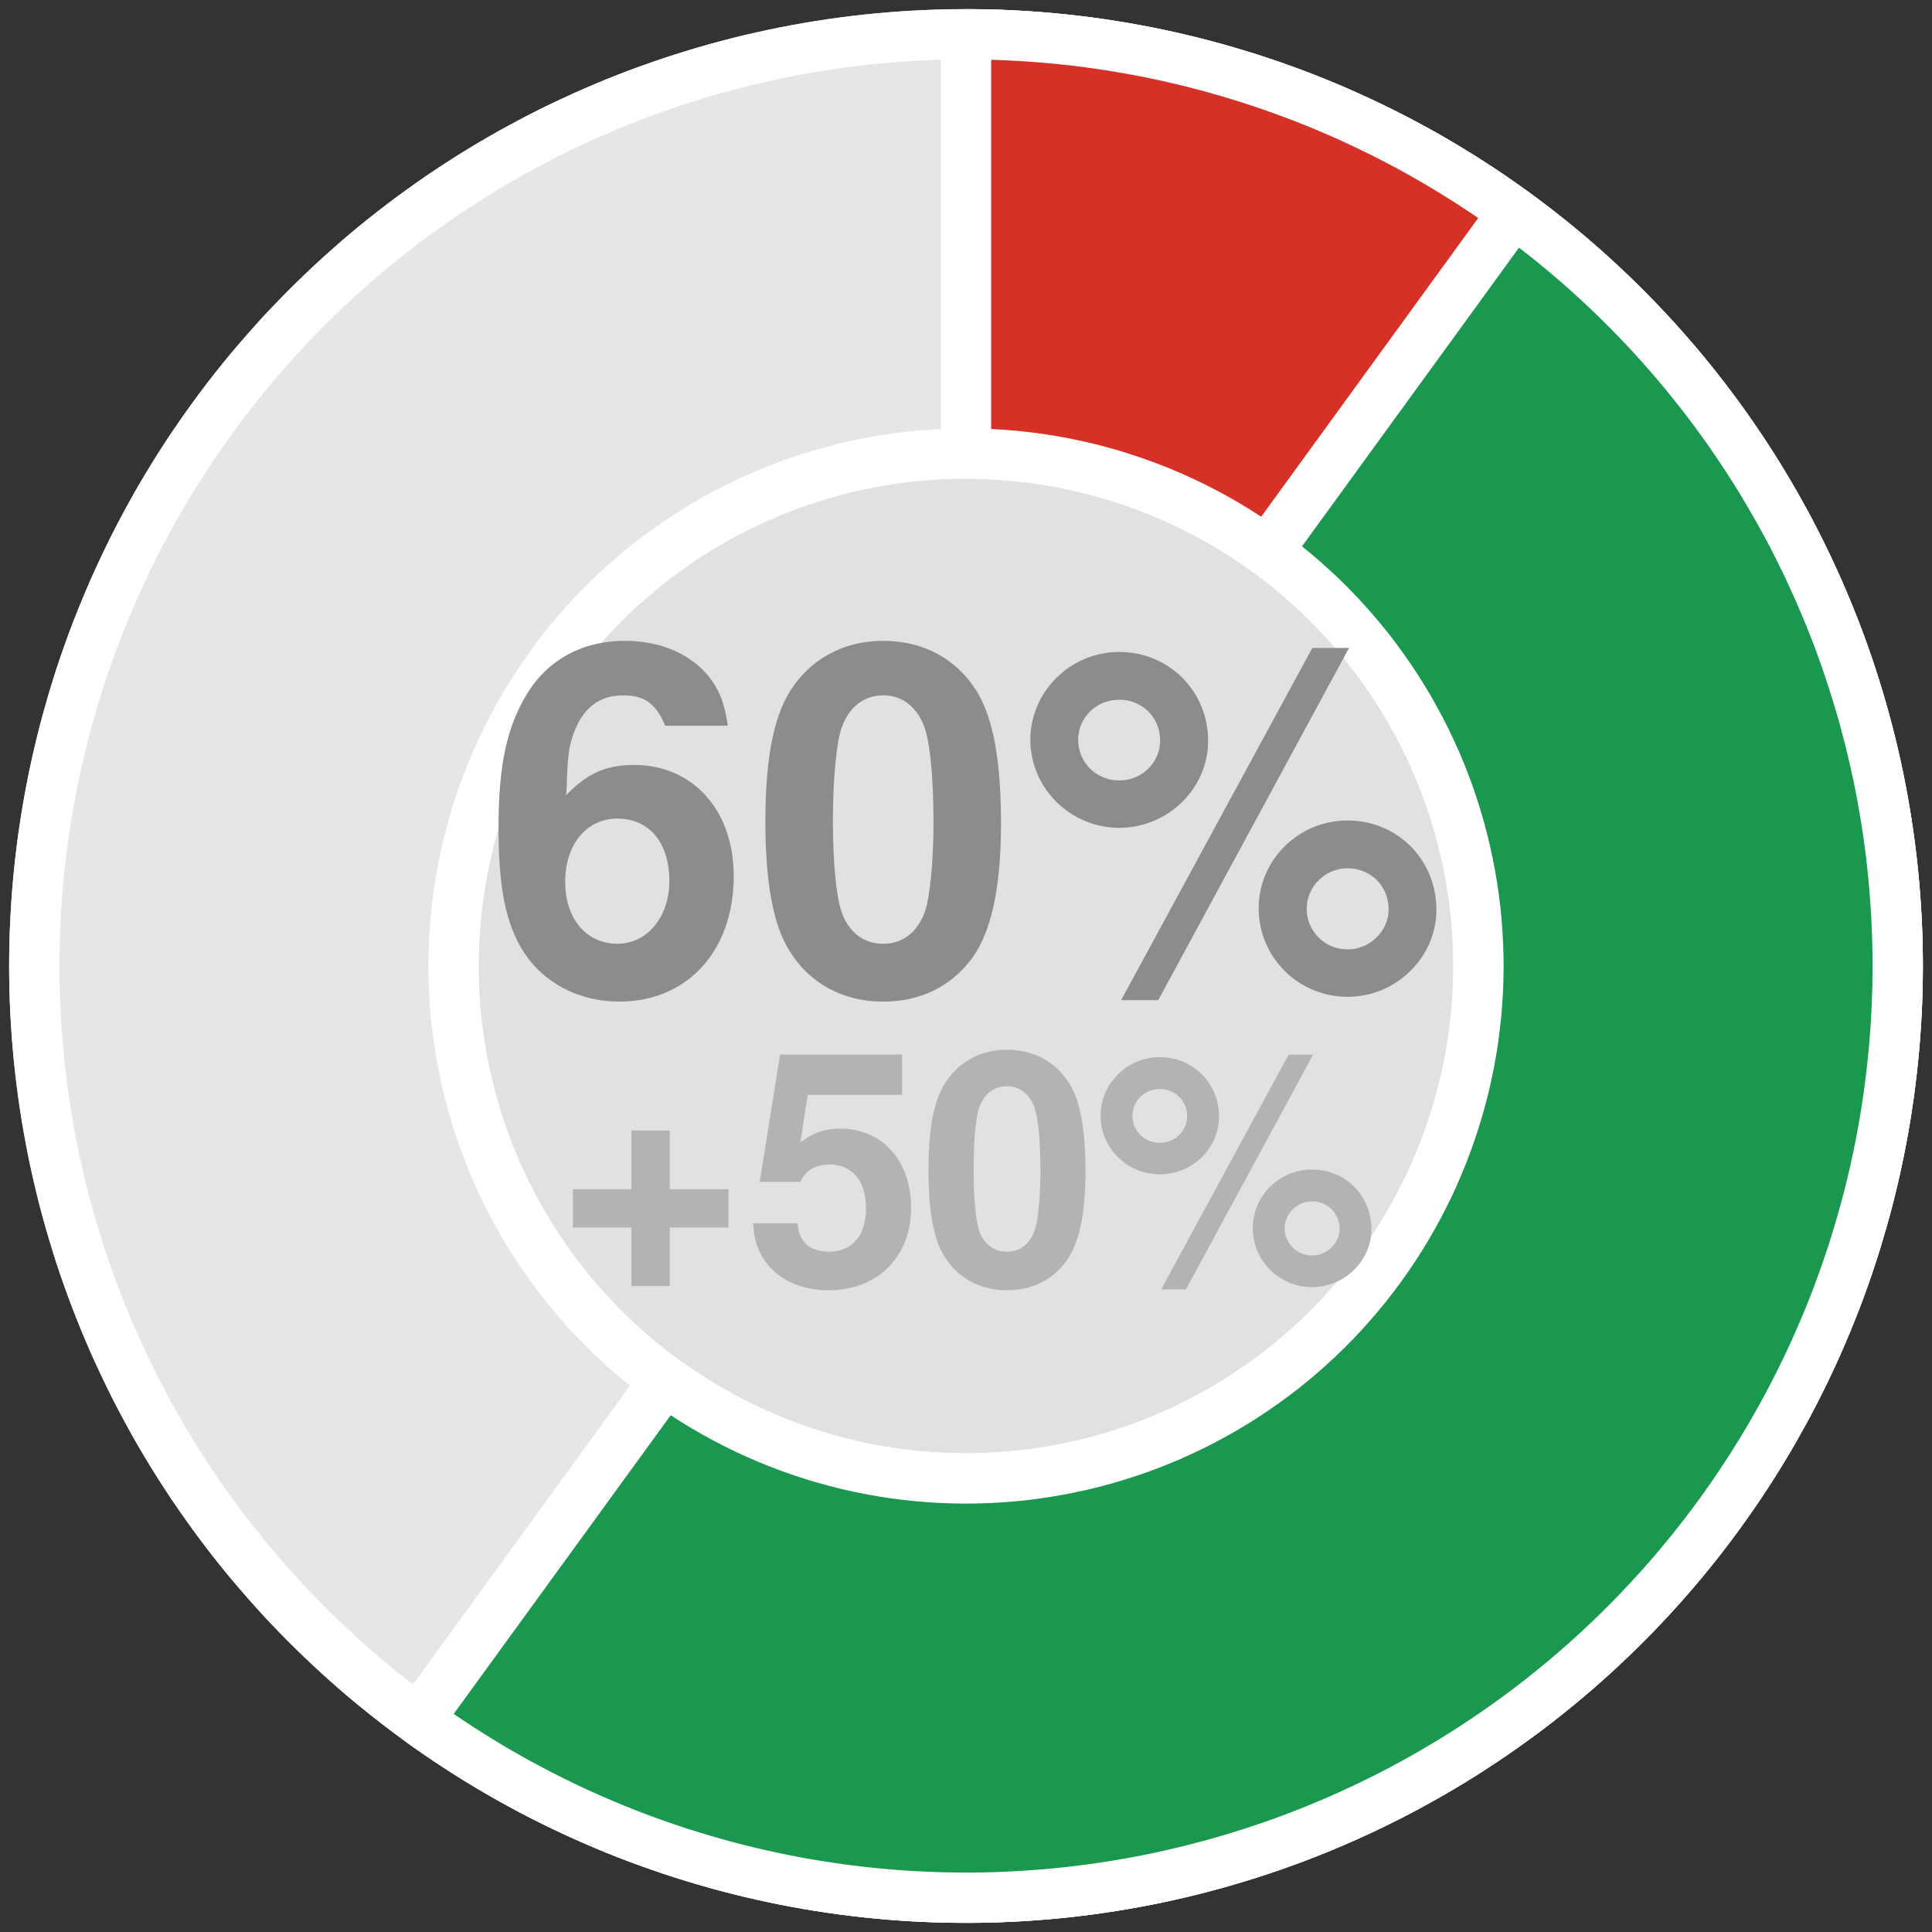 <?xml version="1.0" encoding="UTF-8"?>
<svg xmlns="http://www.w3.org/2000/svg" xmlns:xlink="http://www.w3.org/1999/xlink" width="144pt" height="144pt" viewBox="0 0 144 144" version="1.1">
<rect x="0" y="0" width="144" height="144" fill="#333333" stroke="none"/>
<defs>
<g>
<symbol overflow="visible" id="glyph0-0">
<path style="stroke:none;" d=""/>
</symbol>
<symbol overflow="visible" id="glyph0-1">
<path style="stroke:none;" d="M 18.25 -19.734 C 18 -21.391 17.672 -22.219 17.031 -23.141 C 15.703 -24.984 13.359 -26.062 10.578 -26.062 C 7.422 -26.062 4.828 -24.656 3.281 -22.109 C 1.766 -19.625 1.156 -16.781 1.156 -12.125 C 1.156 -7.734 1.688 -5 2.984 -2.953 C 4.469 -0.578 7.125 0.828 10.156 0.828 C 15.234 0.828 18.688 -2.953 18.688 -8.531 C 18.688 -13.422 15.656 -16.812 11.266 -16.812 C 9.188 -16.812 7.781 -16.203 6.188 -14.547 L 6.234 -15.078 C 6.297 -17.453 6.406 -18.219 6.766 -19.188 C 7.453 -21.062 8.672 -22 10.438 -22 C 12.062 -22 12.922 -21.344 13.578 -19.734 Z M 10.016 -12.812 C 12.391 -12.812 13.891 -11.016 13.891 -8.172 C 13.891 -5.469 12.234 -3.484 10.016 -3.484 C 7.703 -3.484 6.125 -5.359 6.125 -8.094 C 6.125 -10.875 7.703 -12.812 10.016 -12.812 Z M 10.016 -12.812 "/>
</symbol>
<symbol overflow="visible" id="glyph0-2">
<path style="stroke:none;" d="M 9.828 -26.062 C 7.094 -26.062 4.75 -24.906 3.203 -22.781 C 1.734 -20.812 1.047 -17.562 1.047 -12.594 C 1.047 -8.062 1.625 -4.891 2.844 -2.953 C 4.359 -0.5 6.844 0.828 9.828 0.828 C 12.594 0.828 14.875 -0.281 16.453 -2.406 C 17.891 -4.391 18.609 -7.672 18.609 -12.453 C 18.609 -17.141 18.031 -20.297 16.812 -22.281 C 15.297 -24.734 12.812 -26.062 9.828 -26.062 Z M 9.828 -22 C 11.125 -22 12.172 -21.281 12.781 -19.938 C 13.281 -18.859 13.578 -16.094 13.578 -12.562 C 13.578 -9.688 13.312 -6.875 12.922 -5.828 C 12.344 -4.312 11.266 -3.484 9.828 -3.484 C 8.5 -3.484 7.484 -4.172 6.875 -5.469 C 6.375 -6.547 6.078 -9.219 6.078 -12.641 C 6.078 -15.656 6.344 -18.547 6.734 -19.578 C 7.266 -21.125 8.391 -22 9.828 -22 Z M 9.828 -22 "/>
</symbol>
<symbol overflow="visible" id="glyph0-3">
<path style="stroke:none;" d="M 7.422 -25.234 C 3.781 -25.234 0.797 -22.281 0.797 -18.688 C 0.797 -15.078 3.781 -12.125 7.422 -12.125 C 11.047 -12.125 14.047 -15.047 14.047 -18.609 C 14.047 -22.312 11.125 -25.234 7.422 -25.234 Z M 7.422 -21.672 C 9.141 -21.672 10.469 -20.344 10.469 -18.641 C 10.469 -16.984 9.109 -15.656 7.422 -15.656 C 5.719 -15.656 4.359 -16.984 4.359 -18.688 C 4.359 -20.344 5.719 -21.672 7.422 -21.672 Z M 21.812 -25.531 L 7.562 0.719 L 10.328 0.719 L 24.547 -25.531 Z M 24.438 -12.672 C 20.766 -12.672 17.812 -9.719 17.812 -6.125 C 17.812 -2.484 20.766 0.469 24.438 0.469 C 28.078 0.469 31.062 -2.484 31.062 -6.016 C 31.062 -9.75 28.156 -12.672 24.438 -12.672 Z M 24.438 -9.109 C 26.172 -9.109 27.5 -7.781 27.5 -6.047 C 27.5 -4.422 26.094 -3.062 24.438 -3.062 C 22.75 -3.062 21.391 -4.422 21.391 -6.078 C 21.391 -7.734 22.75 -9.109 24.438 -9.109 Z M 24.438 -9.109 "/>
</symbol>
<symbol overflow="visible" id="glyph1-0">
<path style="stroke:none;" d=""/>
</symbol>
<symbol overflow="visible" id="glyph1-1">
<path style="stroke:none;" d="M 12.797 -6.984 L 8.422 -6.984 L 8.422 -11.359 L 5.562 -11.359 L 5.562 -6.984 L 1.203 -6.984 L 1.203 -4.125 L 5.562 -4.125 L 5.562 0.234 L 8.422 0.234 L 8.422 -4.125 L 12.797 -4.125 Z M 12.797 -6.984 "/>
</symbol>
<symbol overflow="visible" id="glyph1-2">
<path style="stroke:none;" d="M 11.734 -17.016 L 2.641 -17.016 L 1.125 -7.531 L 4.156 -7.531 C 4.516 -8.375 5.281 -8.828 6.312 -8.828 C 8.016 -8.828 9.047 -7.609 9.047 -5.547 C 9.047 -3.547 8.016 -2.328 6.312 -2.328 C 4.844 -2.328 4.031 -3.078 3.953 -4.438 L 0.641 -4.438 C 0.703 -1.469 2.953 0.547 6.266 0.547 C 9.906 0.547 12.406 -1.938 12.406 -5.609 C 12.406 -9.125 10.25 -11.5 7.109 -11.5 C 5.969 -11.5 5.141 -11.203 4.156 -10.469 L 4.703 -14.016 L 11.734 -14.016 Z M 11.734 -17.016 "/>
</symbol>
<symbol overflow="visible" id="glyph1-3">
<path style="stroke:none;" d="M 6.547 -17.375 C 4.734 -17.375 3.172 -16.609 2.141 -15.188 C 1.156 -13.875 0.703 -11.719 0.703 -8.406 C 0.703 -5.375 1.078 -3.266 1.891 -1.969 C 2.906 -0.344 4.562 0.547 6.547 0.547 C 8.406 0.547 9.906 -0.188 10.969 -1.609 C 11.922 -2.922 12.406 -5.109 12.406 -8.297 C 12.406 -11.422 12.031 -13.531 11.203 -14.859 C 10.203 -16.484 8.547 -17.375 6.547 -17.375 Z M 6.547 -14.656 C 7.422 -14.656 8.109 -14.188 8.516 -13.297 C 8.859 -12.578 9.047 -10.734 9.047 -8.375 C 9.047 -6.453 8.875 -4.578 8.609 -3.891 C 8.234 -2.875 7.516 -2.328 6.547 -2.328 C 5.656 -2.328 4.984 -2.781 4.578 -3.641 C 4.25 -4.375 4.062 -6.141 4.062 -8.422 C 4.062 -10.438 4.219 -12.359 4.484 -13.062 C 4.844 -14.094 5.594 -14.656 6.547 -14.656 Z M 6.547 -14.656 "/>
</symbol>
<symbol overflow="visible" id="glyph1-4">
<path style="stroke:none;" d="M 4.938 -16.828 C 2.516 -16.828 0.531 -14.859 0.531 -12.453 C 0.531 -10.062 2.516 -8.094 4.938 -8.094 C 7.375 -8.094 9.359 -10.031 9.359 -12.406 C 9.359 -14.875 7.422 -16.828 4.938 -16.828 Z M 4.938 -14.453 C 6.094 -14.453 6.984 -13.562 6.984 -12.438 C 6.984 -11.328 6.078 -10.438 4.938 -10.438 C 3.812 -10.438 2.906 -11.328 2.906 -12.453 C 2.906 -13.562 3.812 -14.453 4.938 -14.453 Z M 14.547 -17.016 L 5.047 0.484 L 6.891 0.484 L 16.375 -17.016 Z M 16.297 -8.453 C 13.844 -8.453 11.875 -6.484 11.875 -4.078 C 11.875 -1.656 13.844 0.312 16.297 0.312 C 18.719 0.312 20.719 -1.656 20.719 -4.016 C 20.719 -6.5 18.766 -8.453 16.297 -8.453 Z M 16.297 -6.078 C 17.453 -6.078 18.344 -5.188 18.344 -4.031 C 18.344 -2.953 17.406 -2.047 16.297 -2.047 C 15.172 -2.047 14.25 -2.953 14.25 -4.062 C 14.25 -5.156 15.172 -6.078 16.297 -6.078 Z M 16.297 -6.078 "/>
</symbol>
</g>
</defs>
<g id="surface3357">
<path style="fill-rule:nonzero;fill:rgb(100%,100%,100%);fill-opacity:0.851;stroke-width:3.75;stroke-linecap:round;stroke-linejoin:round;stroke:rgb(100%,100%,100%);stroke-opacity:0.851;stroke-miterlimit:10;" d="M 141.445 72 L 141.438 71.125 L 141.422 70.246 L 141.395 69.371 L 141.355 68.496 L 141.305 67.621 L 141.246 66.746 L 141.172 65.875 L 141.09 65.004 L 140.996 64.133 L 140.891 63.262 L 140.777 62.395 L 140.648 61.527 L 140.512 60.66 L 140.363 59.797 L 140.203 58.938 L 140.035 58.078 L 139.852 57.219 L 139.66 56.363 L 139.457 55.512 L 139.246 54.66 L 139.02 53.816 L 138.785 52.973 L 138.539 52.129 L 138.285 51.293 L 138.02 50.457 L 137.742 49.625 L 137.453 48.797 L 137.156 47.973 L 136.848 47.152 L 136.527 46.34 L 136.199 45.527 L 135.859 44.719 L 135.512 43.914 L 135.152 43.117 L 134.781 42.32 L 134.402 41.531 L 134.016 40.746 L 133.613 39.965 L 133.207 39.191 L 132.785 38.422 L 132.359 37.656 L 131.922 36.898 L 131.473 36.145 L 131.016 35.398 L 130.551 34.656 L 130.074 33.922 L 129.59 33.191 L 129.094 32.469 L 128.59 31.75 L 128.078 31.039 L 127.559 30.336 L 127.027 29.637 L 126.488 28.945 L 125.941 28.262 L 125.387 27.586 L 124.82 26.918 L 124.246 26.254 L 123.664 25.598 L 123.078 24.949 L 122.48 24.309 L 121.871 23.676 L 121.258 23.051 L 120.637 22.434 L 120.008 21.824 L 119.371 21.223 L 118.727 20.629 L 118.074 20.043 L 117.418 19.465 L 116.75 18.895 L 116.078 18.336 L 115.395 17.785 L 114.707 17.242 L 114.016 16.707 L 113.312 16.18 L 112.605 15.664 L 111.891 15.156 L 111.172 14.656 L 110.445 14.168 L 109.711 13.688 L 108.973 13.215 L 108.23 12.754 L 107.477 12.301 L 106.723 11.859 L 105.961 11.426 L 105.195 11.004 L 104.422 10.59 L 103.645 10.184 L 102.863 9.789 L 102.074 9.406 L 101.281 9.031 L 100.484 8.668 L 99.684 8.312 L 98.879 7.969 L 98.07 7.633 L 97.254 7.309 L 96.438 6.996 L 95.613 6.695 L 94.789 6.402 L 93.957 6.117 L 93.125 5.848 L 92.289 5.586 L 91.449 5.336 L 90.609 5.094 L 89.762 4.867 L 88.914 4.648 L 88.062 4.438 L 87.207 4.242 L 86.352 4.055 L 85.496 3.879 L 84.633 3.715 L 83.77 3.559 L 82.906 3.418 L 82.039 3.285 L 81.172 3.164 L 80.305 3.055 L 79.434 2.953 L 78.562 2.867 L 77.688 2.789 L 76.816 2.723 L 75.941 2.668 L 75.066 2.625 L 74.191 2.59 L 73.312 2.566 L 72.438 2.559 L 71.562 2.559 L 70.688 2.566 L 69.809 2.59 L 68.934 2.625 L 68.059 2.668 L 67.184 2.723 L 66.312 2.789 L 65.438 2.867 L 64.566 2.953 L 63.695 3.055 L 62.828 3.164 L 61.961 3.285 L 61.094 3.418 L 60.23 3.559 L 59.367 3.715 L 58.504 3.879 L 57.648 4.055 L 56.793 4.242 L 55.938 4.438 L 55.086 4.648 L 54.238 4.867 L 53.391 5.094 L 52.551 5.336 L 51.711 5.586 L 50.875 5.848 L 50.043 6.117 L 49.211 6.402 L 48.387 6.695 L 47.562 6.996 L 46.746 7.309 L 45.93 7.633 L 45.121 7.969 L 44.316 8.312 L 43.516 8.668 L 42.719 9.031 L 41.926 9.406 L 41.137 9.789 L 40.355 10.184 L 39.578 10.59 L 38.805 11.004 L 38.039 11.426 L 37.277 11.859 L 36.523 12.301 L 35.77 12.754 L 35.027 13.215 L 34.289 13.688 L 33.555 14.168 L 32.828 14.656 L 32.109 15.156 L 31.395 15.664 L 30.688 16.18 L 29.984 16.707 L 29.293 17.242 L 28.605 17.785 L 27.922 18.336 L 27.25 18.895 L 26.582 19.465 L 25.926 20.043 L 25.273 20.629 L 24.629 21.223 L 23.992 21.824 L 23.363 22.434 L 22.742 23.051 L 22.129 23.676 L 21.52 24.309 L 20.922 24.949 L 20.336 25.598 L 19.754 26.254 L 19.18 26.918 L 18.613 27.586 L 18.059 28.262 L 17.512 28.945 L 16.973 29.637 L 16.441 30.336 L 15.922 31.039 L 15.41 31.75 L 14.906 32.469 L 14.41 33.191 L 13.926 33.922 L 13.449 34.656 L 12.984 35.398 L 12.527 36.145 L 12.078 36.898 L 11.641 37.656 L 11.215 38.422 L 10.793 39.191 L 10.387 39.965 L 9.984 40.746 L 9.598 41.531 L 9.219 42.32 L 8.848 43.117 L 8.488 43.914 L 8.141 44.719 L 7.801 45.527 L 7.473 46.34 L 7.152 47.152 L 6.844 47.973 L 6.547 48.797 L 6.258 49.625 L 5.98 50.457 L 5.715 51.293 L 5.461 52.129 L 5.215 52.973 L 4.98 53.816 L 4.754 54.66 L 4.543 55.512 L 4.34 56.363 L 4.148 57.219 L 3.965 58.078 L 3.797 58.938 L 3.637 59.797 L 3.488 60.66 L 3.352 61.527 L 3.223 62.395 L 3.109 63.262 L 3.004 64.133 L 2.91 65.004 L 2.828 65.875 L 2.754 66.746 L 2.695 67.621 L 2.645 68.496 L 2.605 69.371 L 2.578 70.246 L 2.562 71.125 L 2.555 72 L 2.562 72.875 L 2.578 73.754 L 2.605 74.629 L 2.645 75.504 L 2.695 76.379 L 2.754 77.254 L 2.828 78.125 L 2.91 78.996 L 3.004 79.867 L 3.109 80.738 L 3.223 81.605 L 3.352 82.473 L 3.488 83.34 L 3.637 84.203 L 3.797 85.062 L 3.965 85.922 L 4.148 86.781 L 4.34 87.637 L 4.543 88.488 L 4.754 89.34 L 4.98 90.184 L 5.215 91.027 L 5.461 91.871 L 5.715 92.707 L 5.98 93.543 L 6.258 94.375 L 6.547 95.203 L 6.844 96.027 L 7.152 96.848 L 7.473 97.66 L 7.801 98.473 L 8.141 99.281 L 8.488 100.086 L 8.848 100.883 L 9.219 101.68 L 9.598 102.469 L 9.984 103.254 L 10.387 104.035 L 10.793 104.809 L 11.215 105.578 L 11.641 106.344 L 12.078 107.102 L 12.527 107.855 L 12.984 108.602 L 13.449 109.344 L 13.926 110.078 L 14.41 110.809 L 14.906 111.531 L 15.41 112.25 L 15.922 112.961 L 16.441 113.664 L 16.973 114.363 L 17.512 115.055 L 18.059 115.738 L 18.613 116.414 L 19.18 117.082 L 19.754 117.746 L 20.336 118.402 L 20.922 119.051 L 21.52 119.691 L 22.129 120.324 L 22.742 120.949 L 23.363 121.566 L 23.992 122.176 L 24.629 122.777 L 25.273 123.371 L 25.926 123.957 L 26.582 124.535 L 27.25 125.105 L 27.922 125.664 L 28.605 126.215 L 29.293 126.758 L 29.984 127.293 L 30.688 127.82 L 31.395 128.336 L 32.109 128.844 L 32.828 129.344 L 33.555 129.832 L 34.289 130.312 L 35.027 130.785 L 35.77 131.246 L 36.523 131.699 L 37.277 132.141 L 38.039 132.574 L 38.805 132.996 L 39.578 133.41 L 40.355 133.816 L 41.137 134.211 L 41.926 134.594 L 42.719 134.969 L 43.516 135.332 L 44.316 135.688 L 45.121 136.031 L 45.93 136.367 L 46.746 136.691 L 47.562 137.004 L 48.387 137.305 L 49.211 137.598 L 50.043 137.883 L 50.875 138.152 L 51.711 138.414 L 52.551 138.664 L 53.391 138.906 L 54.238 139.133 L 55.086 139.352 L 55.938 139.562 L 56.793 139.758 L 57.648 139.945 L 58.504 140.121 L 59.367 140.285 L 60.23 140.441 L 61.094 140.582 L 61.961 140.715 L 62.828 140.836 L 63.695 140.945 L 64.566 141.047 L 65.438 141.133 L 66.312 141.211 L 67.184 141.277 L 68.059 141.332 L 68.934 141.375 L 69.809 141.41 L 70.688 141.434 L 71.562 141.441 L 72.438 141.441 L 73.312 141.434 L 74.191 141.41 L 75.066 141.375 L 75.941 141.332 L 76.816 141.277 L 77.688 141.211 L 78.562 141.133 L 79.434 141.047 L 80.305 140.945 L 81.172 140.836 L 82.039 140.715 L 82.906 140.582 L 83.77 140.441 L 84.633 140.285 L 85.496 140.121 L 86.352 139.945 L 87.207 139.758 L 88.062 139.562 L 88.914 139.352 L 89.762 139.133 L 90.609 138.906 L 91.449 138.664 L 92.289 138.414 L 93.125 138.152 L 93.957 137.883 L 94.789 137.598 L 95.613 137.305 L 96.438 137.004 L 97.254 136.691 L 98.07 136.367 L 98.879 136.031 L 99.684 135.688 L 100.484 135.332 L 101.281 134.969 L 102.074 134.594 L 102.863 134.211 L 103.645 133.816 L 104.422 133.41 L 105.195 132.996 L 105.961 132.574 L 106.723 132.141 L 107.477 131.699 L 108.23 131.246 L 108.973 130.785 L 109.711 130.312 L 110.445 129.832 L 111.172 129.344 L 111.891 128.844 L 112.605 128.336 L 113.312 127.82 L 114.016 127.293 L 114.707 126.758 L 115.395 126.215 L 116.078 125.664 L 116.75 125.105 L 117.418 124.535 L 118.074 123.957 L 118.727 123.371 L 119.371 122.777 L 120.008 122.176 L 120.637 121.566 L 121.258 120.949 L 121.871 120.324 L 122.48 119.691 L 123.078 119.051 L 123.664 118.402 L 124.246 117.746 L 124.82 117.082 L 125.387 116.414 L 125.941 115.738 L 126.488 115.055 L 127.027 114.363 L 127.559 113.664 L 128.078 112.961 L 128.59 112.25 L 129.094 111.531 L 129.59 110.809 L 130.074 110.078 L 130.551 109.344 L 131.016 108.602 L 131.473 107.855 L 131.922 107.102 L 132.359 106.344 L 132.785 105.578 L 133.207 104.809 L 133.613 104.035 L 134.016 103.254 L 134.402 102.469 L 134.781 101.68 L 135.152 100.883 L 135.512 100.086 L 135.859 99.281 L 136.199 98.473 L 136.527 97.66 L 136.848 96.848 L 137.156 96.027 L 137.453 95.203 L 137.742 94.375 L 138.02 93.543 L 138.285 92.707 L 138.539 91.871 L 138.785 91.027 L 139.02 90.184 L 139.246 89.34 L 139.457 88.488 L 139.66 87.637 L 139.852 86.781 L 140.035 85.922 L 140.203 85.062 L 140.363 84.203 L 140.512 83.34 L 140.648 82.473 L 140.777 81.605 L 140.891 80.738 L 140.996 79.867 L 141.09 78.996 L 141.172 78.125 L 141.246 77.254 L 141.305 76.379 L 141.355 75.504 L 141.395 74.629 L 141.422 73.754 L 141.438 72.875 Z M 141.445 72 "/>
<path style=" stroke:none;fill-rule:nonzero;fill:rgb(90.196%,90.196%,90.196%);fill-opacity:1;" d="M 141.445 72 L 141.438 71.125 L 141.422 70.246 L 141.395 69.371 L 141.355 68.496 L 141.305 67.621 L 141.246 66.746 L 141.172 65.875 L 141.09 65.004 L 140.996 64.133 L 140.891 63.262 L 140.777 62.395 L 140.648 61.527 L 140.512 60.66 L 140.363 59.797 L 140.203 58.938 L 140.035 58.078 L 139.852 57.219 L 139.66 56.363 L 139.457 55.512 L 139.246 54.66 L 139.02 53.816 L 138.785 52.973 L 138.539 52.129 L 138.285 51.293 L 138.02 50.457 L 137.742 49.625 L 137.453 48.797 L 137.156 47.973 L 136.848 47.152 L 136.527 46.34 L 136.199 45.527 L 135.859 44.719 L 135.512 43.914 L 135.152 43.117 L 134.781 42.32 L 134.402 41.531 L 134.016 40.746 L 133.613 39.965 L 133.207 39.191 L 132.785 38.422 L 132.359 37.656 L 131.922 36.898 L 131.473 36.145 L 131.016 35.398 L 130.551 34.656 L 130.074 33.922 L 129.59 33.191 L 129.094 32.469 L 128.59 31.75 L 128.078 31.039 L 127.559 30.336 L 127.027 29.637 L 126.488 28.945 L 125.941 28.262 L 125.387 27.586 L 124.82 26.918 L 124.246 26.254 L 123.664 25.598 L 123.078 24.949 L 122.48 24.309 L 121.871 23.676 L 121.258 23.051 L 120.637 22.434 L 120.008 21.824 L 119.371 21.223 L 118.727 20.629 L 118.074 20.043 L 117.418 19.465 L 116.75 18.895 L 116.078 18.336 L 115.395 17.785 L 114.707 17.242 L 114.016 16.707 L 113.312 16.18 L 112.605 15.664 L 111.891 15.156 L 111.172 14.656 L 110.445 14.168 L 109.711 13.688 L 108.973 13.215 L 108.23 12.754 L 107.477 12.301 L 106.723 11.859 L 105.961 11.426 L 105.195 11.004 L 104.422 10.59 L 103.645 10.184 L 102.863 9.789 L 102.074 9.406 L 101.281 9.031 L 100.484 8.668 L 99.684 8.312 L 98.879 7.969 L 98.07 7.633 L 97.254 7.309 L 96.438 6.996 L 95.613 6.695 L 94.789 6.402 L 93.957 6.117 L 93.125 5.848 L 92.289 5.586 L 91.449 5.336 L 90.609 5.094 L 89.762 4.867 L 88.914 4.648 L 88.062 4.438 L 87.207 4.242 L 86.352 4.055 L 85.496 3.879 L 84.633 3.715 L 83.77 3.559 L 82.906 3.418 L 82.039 3.285 L 81.172 3.164 L 80.305 3.055 L 79.434 2.953 L 78.562 2.867 L 77.688 2.789 L 76.816 2.723 L 75.941 2.668 L 75.066 2.625 L 74.191 2.59 L 73.312 2.566 L 72.438 2.559 L 71.562 2.559 L 70.688 2.566 L 69.809 2.59 L 68.934 2.625 L 68.059 2.668 L 67.184 2.723 L 66.312 2.789 L 65.438 2.867 L 64.566 2.953 L 63.695 3.055 L 62.828 3.164 L 61.961 3.285 L 61.094 3.418 L 60.23 3.559 L 59.367 3.715 L 58.504 3.879 L 57.648 4.055 L 56.793 4.242 L 55.938 4.438 L 55.086 4.648 L 54.238 4.867 L 53.391 5.094 L 52.551 5.336 L 51.711 5.586 L 50.875 5.848 L 50.043 6.117 L 49.211 6.402 L 48.387 6.695 L 47.562 6.996 L 46.746 7.309 L 45.93 7.633 L 45.121 7.969 L 44.316 8.312 L 43.516 8.668 L 42.719 9.031 L 41.926 9.406 L 41.137 9.789 L 40.355 10.184 L 39.578 10.59 L 38.805 11.004 L 38.039 11.426 L 37.277 11.859 L 36.523 12.301 L 35.77 12.754 L 35.027 13.215 L 34.289 13.688 L 33.555 14.168 L 32.828 14.656 L 32.109 15.156 L 31.395 15.664 L 30.688 16.18 L 29.984 16.707 L 29.293 17.242 L 28.605 17.785 L 27.922 18.336 L 27.25 18.895 L 26.582 19.465 L 25.926 20.043 L 25.273 20.629 L 24.629 21.223 L 23.992 21.824 L 23.363 22.434 L 22.742 23.051 L 22.129 23.676 L 21.52 24.309 L 20.922 24.949 L 20.336 25.598 L 19.754 26.254 L 19.18 26.918 L 18.613 27.586 L 18.059 28.262 L 17.512 28.945 L 16.973 29.637 L 16.441 30.336 L 15.922 31.039 L 15.41 31.75 L 14.906 32.469 L 14.41 33.191 L 13.926 33.922 L 13.449 34.656 L 12.984 35.398 L 12.527 36.145 L 12.078 36.898 L 11.641 37.656 L 11.215 38.422 L 10.793 39.191 L 10.387 39.965 L 9.984 40.746 L 9.598 41.531 L 9.219 42.32 L 8.848 43.117 L 8.488 43.914 L 8.141 44.719 L 7.801 45.527 L 7.473 46.34 L 7.152 47.152 L 6.844 47.973 L 6.547 48.797 L 6.258 49.625 L 5.98 50.457 L 5.715 51.293 L 5.461 52.129 L 5.215 52.973 L 4.98 53.816 L 4.754 54.66 L 4.543 55.512 L 4.34 56.363 L 4.148 57.219 L 3.965 58.078 L 3.797 58.938 L 3.637 59.797 L 3.488 60.66 L 3.352 61.527 L 3.223 62.395 L 3.109 63.262 L 3.004 64.133 L 2.91 65.004 L 2.828 65.875 L 2.754 66.746 L 2.695 67.621 L 2.645 68.496 L 2.605 69.371 L 2.578 70.246 L 2.562 71.125 L 2.555 72 L 2.562 72.875 L 2.578 73.754 L 2.605 74.629 L 2.645 75.504 L 2.695 76.379 L 2.754 77.254 L 2.828 78.125 L 2.91 78.996 L 3.004 79.867 L 3.109 80.738 L 3.223 81.605 L 3.352 82.473 L 3.488 83.34 L 3.637 84.203 L 3.797 85.062 L 3.965 85.922 L 4.148 86.781 L 4.34 87.637 L 4.543 88.488 L 4.754 89.34 L 4.98 90.184 L 5.215 91.027 L 5.461 91.871 L 5.715 92.707 L 5.98 93.543 L 6.258 94.375 L 6.547 95.203 L 6.844 96.027 L 7.152 96.848 L 7.473 97.66 L 7.801 98.473 L 8.141 99.281 L 8.488 100.086 L 8.848 100.883 L 9.219 101.68 L 9.598 102.469 L 9.984 103.254 L 10.387 104.035 L 10.793 104.809 L 11.215 105.578 L 11.641 106.344 L 12.078 107.102 L 12.527 107.855 L 12.984 108.602 L 13.449 109.344 L 13.926 110.078 L 14.41 110.809 L 14.906 111.531 L 15.41 112.25 L 15.922 112.961 L 16.441 113.664 L 16.973 114.363 L 17.512 115.055 L 18.059 115.738 L 18.613 116.414 L 19.18 117.082 L 19.754 117.746 L 20.336 118.402 L 20.922 119.051 L 21.52 119.691 L 22.129 120.324 L 22.742 120.949 L 23.363 121.566 L 23.992 122.176 L 24.629 122.777 L 25.273 123.371 L 25.926 123.957 L 26.582 124.535 L 27.25 125.105 L 27.922 125.664 L 28.605 126.215 L 29.293 126.758 L 29.984 127.293 L 30.688 127.82 L 31.395 128.336 L 32.109 128.844 L 32.828 129.344 L 33.555 129.832 L 34.289 130.312 L 35.027 130.785 L 35.77 131.246 L 36.523 131.699 L 37.277 132.141 L 38.039 132.574 L 38.805 132.996 L 39.578 133.41 L 40.355 133.816 L 41.137 134.211 L 41.926 134.594 L 42.719 134.969 L 43.516 135.332 L 44.316 135.688 L 45.121 136.031 L 45.93 136.367 L 46.746 136.691 L 47.562 137.004 L 48.387 137.305 L 49.211 137.598 L 50.043 137.883 L 50.875 138.152 L 51.711 138.414 L 52.551 138.664 L 53.391 138.906 L 54.238 139.133 L 55.086 139.352 L 55.938 139.562 L 56.793 139.758 L 57.648 139.945 L 58.504 140.121 L 59.367 140.285 L 60.23 140.441 L 61.094 140.582 L 61.961 140.715 L 62.828 140.836 L 63.695 140.945 L 64.566 141.047 L 65.438 141.133 L 66.312 141.211 L 67.184 141.277 L 68.059 141.332 L 68.934 141.375 L 69.809 141.41 L 70.688 141.434 L 71.562 141.441 L 72.438 141.441 L 73.312 141.434 L 74.191 141.41 L 75.066 141.375 L 75.941 141.332 L 76.816 141.277 L 77.688 141.211 L 78.562 141.133 L 79.434 141.047 L 80.305 140.945 L 81.172 140.836 L 82.039 140.715 L 82.906 140.582 L 83.77 140.441 L 84.633 140.285 L 85.496 140.121 L 86.352 139.945 L 87.207 139.758 L 88.062 139.562 L 88.914 139.352 L 89.762 139.133 L 90.609 138.906 L 91.449 138.664 L 92.289 138.414 L 93.125 138.152 L 93.957 137.883 L 94.789 137.598 L 95.613 137.305 L 96.438 137.004 L 97.254 136.691 L 98.07 136.367 L 98.879 136.031 L 99.684 135.688 L 100.484 135.332 L 101.281 134.969 L 102.074 134.594 L 102.863 134.211 L 103.645 133.816 L 104.422 133.41 L 105.195 132.996 L 105.961 132.574 L 106.723 132.141 L 107.477 131.699 L 108.23 131.246 L 108.973 130.785 L 109.711 130.312 L 110.445 129.832 L 111.172 129.344 L 111.891 128.844 L 112.605 128.336 L 113.312 127.82 L 114.016 127.293 L 114.707 126.758 L 115.395 126.215 L 116.078 125.664 L 116.75 125.105 L 117.418 124.535 L 118.074 123.957 L 118.727 123.371 L 119.371 122.777 L 120.008 122.176 L 120.637 121.566 L 121.258 120.949 L 121.871 120.324 L 122.48 119.691 L 123.078 119.051 L 123.664 118.402 L 124.246 117.746 L 124.82 117.082 L 125.387 116.414 L 125.941 115.738 L 126.488 115.055 L 127.027 114.363 L 127.559 113.664 L 128.078 112.961 L 128.59 112.25 L 129.094 111.531 L 129.59 110.809 L 130.074 110.078 L 130.551 109.344 L 131.016 108.602 L 131.473 107.855 L 131.922 107.102 L 132.359 106.344 L 132.785 105.578 L 133.207 104.809 L 133.613 104.035 L 134.016 103.254 L 134.402 102.469 L 134.781 101.68 L 135.152 100.883 L 135.512 100.086 L 135.859 99.281 L 136.199 98.473 L 136.527 97.66 L 136.848 96.848 L 137.156 96.027 L 137.453 95.203 L 137.742 94.375 L 138.02 93.543 L 138.285 92.707 L 138.539 91.871 L 138.785 91.027 L 139.02 90.184 L 139.246 89.34 L 139.457 88.488 L 139.66 87.637 L 139.852 86.781 L 140.035 85.922 L 140.203 85.062 L 140.363 84.203 L 140.512 83.34 L 140.648 82.473 L 140.777 81.605 L 140.891 80.738 L 140.996 79.867 L 141.09 78.996 L 141.172 78.125 L 141.246 77.254 L 141.305 76.379 L 141.355 75.504 L 141.395 74.629 L 141.422 73.754 L 141.438 72.875 L 141.445 72 L 110.195 72 L 110.184 72.875 L 110.152 73.75 L 110.105 74.625 L 110.035 75.5 L 109.945 76.371 L 109.832 77.238 L 109.703 78.105 L 109.555 78.969 L 109.383 79.828 L 109.195 80.684 L 108.984 81.531 L 108.758 82.379 L 108.512 83.219 L 108.242 84.051 L 107.957 84.879 L 107.652 85.703 L 107.328 86.516 L 106.988 87.32 L 106.625 88.121 L 106.246 88.91 L 105.852 89.691 L 105.438 90.461 L 105.004 91.223 L 104.555 91.977 L 104.09 92.715 L 103.605 93.445 L 103.105 94.164 L 102.59 94.875 L 102.055 95.57 L 101.508 96.25 L 100.945 96.922 L 100.363 97.578 L 99.77 98.223 L 99.16 98.852 L 98.539 99.469 L 97.902 100.07 L 97.25 100.656 L 96.59 101.227 L 95.91 101.785 L 95.223 102.324 L 94.52 102.848 L 93.809 103.355 L 93.082 103.848 L 92.348 104.324 L 91.602 104.781 L 90.844 105.223 L 90.078 105.645 L 89.301 106.051 L 88.516 106.438 L 87.723 106.809 L 86.918 107.16 L 86.109 107.492 L 85.293 107.809 L 84.469 108.102 L 83.637 108.379 L 82.797 108.637 L 81.957 108.875 L 81.109 109.094 L 80.254 109.293 L 79.398 109.473 L 78.535 109.633 L 77.672 109.77 L 76.805 109.891 L 75.934 109.992 L 75.062 110.07 L 74.188 110.133 L 73.312 110.172 L 72.438 110.191 L 71.562 110.191 L 70.688 110.172 L 69.812 110.133 L 68.938 110.07 L 68.066 109.992 L 67.195 109.891 L 66.328 109.77 L 65.465 109.633 L 64.602 109.473 L 63.746 109.293 L 62.891 109.094 L 62.043 108.875 L 61.203 108.637 L 60.363 108.379 L 59.531 108.102 L 58.707 107.809 L 57.891 107.492 L 57.082 107.16 L 56.277 106.809 L 55.484 106.438 L 54.699 106.051 L 53.922 105.645 L 53.156 105.223 L 52.398 104.781 L 51.652 104.324 L 50.918 103.848 L 50.191 103.355 L 49.48 102.848 L 48.777 102.324 L 48.09 101.785 L 47.41 101.227 L 46.75 100.656 L 46.098 100.07 L 45.461 99.469 L 44.84 98.852 L 44.23 98.223 L 43.637 97.578 L 43.055 96.922 L 42.492 96.25 L 41.945 95.57 L 41.41 94.875 L 40.895 94.164 L 40.395 93.445 L 39.91 92.715 L 39.445 91.977 L 38.996 91.223 L 38.562 90.461 L 38.148 89.691 L 37.754 88.91 L 37.375 88.121 L 37.012 87.32 L 36.672 86.516 L 36.348 85.703 L 36.043 84.879 L 35.758 84.051 L 35.488 83.219 L 35.242 82.379 L 35.016 81.531 L 34.805 80.684 L 34.617 79.828 L 34.445 78.969 L 34.297 78.105 L 34.168 77.238 L 34.055 76.371 L 33.965 75.5 L 33.895 74.625 L 33.848 73.75 L 33.816 72.875 L 33.805 72 L 33.816 71.125 L 33.848 70.25 L 33.895 69.375 L 33.965 68.5 L 34.055 67.629 L 34.168 66.762 L 34.297 65.895 L 34.445 65.031 L 34.617 64.172 L 34.805 63.316 L 35.016 62.469 L 35.242 61.621 L 35.488 60.781 L 35.758 59.949 L 36.043 59.121 L 36.348 58.297 L 36.672 57.484 L 37.012 56.68 L 37.375 55.879 L 37.754 55.09 L 38.148 54.309 L 38.562 53.539 L 38.996 52.777 L 39.445 52.023 L 39.91 51.285 L 40.395 50.555 L 40.895 49.836 L 41.41 49.125 L 41.945 48.43 L 42.492 47.75 L 43.055 47.078 L 43.637 46.422 L 44.23 45.777 L 44.84 45.148 L 45.461 44.531 L 46.098 43.93 L 46.75 43.344 L 47.41 42.773 L 48.09 42.215 L 48.777 41.676 L 49.48 41.152 L 50.191 40.645 L 50.918 40.152 L 51.652 39.676 L 52.398 39.219 L 53.156 38.777 L 53.922 38.355 L 54.699 37.949 L 55.484 37.562 L 56.277 37.191 L 57.082 36.84 L 57.891 36.508 L 58.707 36.191 L 59.531 35.898 L 60.363 35.621 L 61.203 35.363 L 62.043 35.125 L 62.891 34.906 L 63.746 34.707 L 64.602 34.527 L 65.465 34.367 L 66.328 34.23 L 67.195 34.109 L 68.066 34.008 L 68.938 33.93 L 69.812 33.867 L 70.688 33.828 L 71.562 33.809 L 72.438 33.809 L 73.312 33.828 L 74.188 33.867 L 75.062 33.93 L 75.934 34.008 L 76.805 34.109 L 77.672 34.23 L 78.535 34.367 L 79.398 34.527 L 80.254 34.707 L 81.109 34.906 L 81.957 35.125 L 82.797 35.363 L 83.637 35.621 L 84.469 35.898 L 85.293 36.191 L 86.109 36.508 L 86.918 36.84 L 87.723 37.191 L 88.516 37.562 L 89.301 37.949 L 90.078 38.355 L 90.844 38.777 L 91.602 39.219 L 92.348 39.676 L 93.082 40.152 L 93.809 40.645 L 94.52 41.152 L 95.223 41.676 L 95.91 42.215 L 96.59 42.773 L 97.25 43.344 L 97.902 43.93 L 98.539 44.531 L 99.16 45.148 L 99.77 45.777 L 100.363 46.422 L 100.945 47.078 L 101.508 47.75 L 102.055 48.43 L 102.59 49.125 L 103.105 49.836 L 103.605 50.555 L 104.09 51.285 L 104.555 52.023 L 105.004 52.777 L 105.438 53.539 L 105.852 54.309 L 106.246 55.09 L 106.625 55.879 L 106.988 56.68 L 107.328 57.484 L 107.652 58.297 L 107.957 59.121 L 108.242 59.949 L 108.512 60.781 L 108.758 61.621 L 108.984 62.469 L 109.195 63.316 L 109.383 64.172 L 109.555 65.031 L 109.703 65.895 L 109.832 66.762 L 109.945 67.629 L 110.035 68.5 L 110.105 69.375 L 110.152 70.25 L 110.184 71.125 L 110.195 72 Z M 141.445 72 "/>
<path style="fill:none;stroke-width:3.75;stroke-linecap:round;stroke-linejoin:round;stroke:rgb(100%,100%,100%);stroke-opacity:1;stroke-miterlimit:10;" d="M 141.445 72 L 141.438 71.125 L 141.422 70.246 L 141.395 69.371 L 141.355 68.496 L 141.305 67.621 L 141.246 66.746 L 141.172 65.875 L 141.09 65.004 L 140.996 64.133 L 140.891 63.262 L 140.777 62.395 L 140.648 61.527 L 140.512 60.66 L 140.363 59.797 L 140.203 58.938 L 140.035 58.078 L 139.852 57.219 L 139.66 56.363 L 139.457 55.512 L 139.246 54.66 L 139.02 53.816 L 138.785 52.973 L 138.539 52.129 L 138.285 51.293 L 138.02 50.457 L 137.742 49.625 L 137.453 48.797 L 137.156 47.973 L 136.848 47.152 L 136.527 46.34 L 136.199 45.527 L 135.859 44.719 L 135.512 43.914 L 135.152 43.117 L 134.781 42.32 L 134.402 41.531 L 134.016 40.746 L 133.613 39.965 L 133.207 39.191 L 132.785 38.422 L 132.359 37.656 L 131.922 36.898 L 131.473 36.145 L 131.016 35.398 L 130.551 34.656 L 130.074 33.922 L 129.59 33.191 L 129.094 32.469 L 128.59 31.75 L 128.078 31.039 L 127.559 30.336 L 127.027 29.637 L 126.488 28.945 L 125.941 28.262 L 125.387 27.586 L 124.82 26.918 L 124.246 26.254 L 123.664 25.598 L 123.078 24.949 L 122.48 24.309 L 121.871 23.676 L 121.258 23.051 L 120.637 22.434 L 120.008 21.824 L 119.371 21.223 L 118.727 20.629 L 118.074 20.043 L 117.418 19.465 L 116.75 18.895 L 116.078 18.336 L 115.395 17.785 L 114.707 17.242 L 114.016 16.707 L 113.312 16.18 L 112.605 15.664 L 111.891 15.156 L 111.172 14.656 L 110.445 14.168 L 109.711 13.688 L 108.973 13.215 L 108.23 12.754 L 107.477 12.301 L 106.723 11.859 L 105.961 11.426 L 105.195 11.004 L 104.422 10.59 L 103.645 10.184 L 102.863 9.789 L 102.074 9.406 L 101.281 9.031 L 100.484 8.668 L 99.684 8.312 L 98.879 7.969 L 98.07 7.633 L 97.254 7.309 L 96.438 6.996 L 95.613 6.695 L 94.789 6.402 L 93.957 6.117 L 93.125 5.848 L 92.289 5.586 L 91.449 5.336 L 90.609 5.094 L 89.762 4.867 L 88.914 4.648 L 88.062 4.438 L 87.207 4.242 L 86.352 4.055 L 85.496 3.879 L 84.633 3.715 L 83.77 3.559 L 82.906 3.418 L 82.039 3.285 L 81.172 3.164 L 80.305 3.055 L 79.434 2.953 L 78.562 2.867 L 77.688 2.789 L 76.816 2.723 L 75.941 2.668 L 75.066 2.625 L 74.191 2.59 L 73.312 2.566 L 72.438 2.559 L 71.562 2.559 L 70.688 2.566 L 69.809 2.59 L 68.934 2.625 L 68.059 2.668 L 67.184 2.723 L 66.312 2.789 L 65.438 2.867 L 64.566 2.953 L 63.695 3.055 L 62.828 3.164 L 61.961 3.285 L 61.094 3.418 L 60.23 3.559 L 59.367 3.715 L 58.504 3.879 L 57.648 4.055 L 56.793 4.242 L 55.938 4.438 L 55.086 4.648 L 54.238 4.867 L 53.391 5.094 L 52.551 5.336 L 51.711 5.586 L 50.875 5.848 L 50.043 6.117 L 49.211 6.402 L 48.387 6.695 L 47.562 6.996 L 46.746 7.309 L 45.93 7.633 L 45.121 7.969 L 44.316 8.312 L 43.516 8.668 L 42.719 9.031 L 41.926 9.406 L 41.137 9.789 L 40.355 10.184 L 39.578 10.59 L 38.805 11.004 L 38.039 11.426 L 37.277 11.859 L 36.523 12.301 L 35.77 12.754 L 35.027 13.215 L 34.289 13.688 L 33.555 14.168 L 32.828 14.656 L 32.109 15.156 L 31.395 15.664 L 30.688 16.18 L 29.984 16.707 L 29.293 17.242 L 28.605 17.785 L 27.922 18.336 L 27.25 18.895 L 26.582 19.465 L 25.926 20.043 L 25.273 20.629 L 24.629 21.223 L 23.992 21.824 L 23.363 22.434 L 22.742 23.051 L 22.129 23.676 L 21.52 24.309 L 20.922 24.949 L 20.336 25.598 L 19.754 26.254 L 19.18 26.918 L 18.613 27.586 L 18.059 28.262 L 17.512 28.945 L 16.973 29.637 L 16.441 30.336 L 15.922 31.039 L 15.41 31.75 L 14.906 32.469 L 14.41 33.191 L 13.926 33.922 L 13.449 34.656 L 12.984 35.398 L 12.527 36.145 L 12.078 36.898 L 11.641 37.656 L 11.215 38.422 L 10.793 39.191 L 10.387 39.965 L 9.984 40.746 L 9.598 41.531 L 9.219 42.32 L 8.848 43.117 L 8.488 43.914 L 8.141 44.719 L 7.801 45.527 L 7.473 46.34 L 7.152 47.152 L 6.844 47.973 L 6.547 48.797 L 6.258 49.625 L 5.98 50.457 L 5.715 51.293 L 5.461 52.129 L 5.215 52.973 L 4.98 53.816 L 4.754 54.66 L 4.543 55.512 L 4.34 56.363 L 4.148 57.219 L 3.965 58.078 L 3.797 58.938 L 3.637 59.797 L 3.488 60.66 L 3.352 61.527 L 3.223 62.395 L 3.109 63.262 L 3.004 64.133 L 2.91 65.004 L 2.828 65.875 L 2.754 66.746 L 2.695 67.621 L 2.645 68.496 L 2.605 69.371 L 2.578 70.246 L 2.562 71.125 L 2.555 72 L 2.562 72.875 L 2.578 73.754 L 2.605 74.629 L 2.645 75.504 L 2.695 76.379 L 2.754 77.254 L 2.828 78.125 L 2.91 78.996 L 3.004 79.867 L 3.109 80.738 L 3.223 81.605 L 3.352 82.473 L 3.488 83.34 L 3.637 84.203 L 3.797 85.062 L 3.965 85.922 L 4.148 86.781 L 4.34 87.637 L 4.543 88.488 L 4.754 89.34 L 4.98 90.184 L 5.215 91.027 L 5.461 91.871 L 5.715 92.707 L 5.98 93.543 L 6.258 94.375 L 6.547 95.203 L 6.844 96.027 L 7.152 96.848 L 7.473 97.66 L 7.801 98.473 L 8.141 99.281 L 8.488 100.086 L 8.848 100.883 L 9.219 101.68 L 9.598 102.469 L 9.984 103.254 L 10.387 104.035 L 10.793 104.809 L 11.215 105.578 L 11.641 106.344 L 12.078 107.102 L 12.527 107.855 L 12.984 108.602 L 13.449 109.344 L 13.926 110.078 L 14.41 110.809 L 14.906 111.531 L 15.41 112.25 L 15.922 112.961 L 16.441 113.664 L 16.973 114.363 L 17.512 115.055 L 18.059 115.738 L 18.613 116.414 L 19.18 117.082 L 19.754 117.746 L 20.336 118.402 L 20.922 119.051 L 21.52 119.691 L 22.129 120.324 L 22.742 120.949 L 23.363 121.566 L 23.992 122.176 L 24.629 122.777 L 25.273 123.371 L 25.926 123.957 L 26.582 124.535 L 27.25 125.105 L 27.922 125.664 L 28.605 126.215 L 29.293 126.758 L 29.984 127.293 L 30.688 127.82 L 31.395 128.336 L 32.109 128.844 L 32.828 129.344 L 33.555 129.832 L 34.289 130.312 L 35.027 130.785 L 35.77 131.246 L 36.523 131.699 L 37.277 132.141 L 38.039 132.574 L 38.805 132.996 L 39.578 133.41 L 40.355 133.816 L 41.137 134.211 L 41.926 134.594 L 42.719 134.969 L 43.516 135.332 L 44.316 135.688 L 45.121 136.031 L 45.93 136.367 L 46.746 136.691 L 47.562 137.004 L 48.387 137.305 L 49.211 137.598 L 50.043 137.883 L 50.875 138.152 L 51.711 138.414 L 52.551 138.664 L 53.391 138.906 L 54.238 139.133 L 55.086 139.352 L 55.938 139.562 L 56.793 139.758 L 57.648 139.945 L 58.504 140.121 L 59.367 140.285 L 60.23 140.441 L 61.094 140.582 L 61.961 140.715 L 62.828 140.836 L 63.695 140.945 L 64.566 141.047 L 65.438 141.133 L 66.312 141.211 L 67.184 141.277 L 68.059 141.332 L 68.934 141.375 L 69.809 141.41 L 70.688 141.434 L 71.562 141.441 L 72.438 141.441 L 73.312 141.434 L 74.191 141.41 L 75.066 141.375 L 75.941 141.332 L 76.816 141.277 L 77.688 141.211 L 78.562 141.133 L 79.434 141.047 L 80.305 140.945 L 81.172 140.836 L 82.039 140.715 L 82.906 140.582 L 83.77 140.441 L 84.633 140.285 L 85.496 140.121 L 86.352 139.945 L 87.207 139.758 L 88.062 139.562 L 88.914 139.352 L 89.762 139.133 L 90.609 138.906 L 91.449 138.664 L 92.289 138.414 L 93.125 138.152 L 93.957 137.883 L 94.789 137.598 L 95.613 137.305 L 96.438 137.004 L 97.254 136.691 L 98.07 136.367 L 98.879 136.031 L 99.684 135.688 L 100.484 135.332 L 101.281 134.969 L 102.074 134.594 L 102.863 134.211 L 103.645 133.816 L 104.422 133.41 L 105.195 132.996 L 105.961 132.574 L 106.723 132.141 L 107.477 131.699 L 108.23 131.246 L 108.973 130.785 L 109.711 130.312 L 110.445 129.832 L 111.172 129.344 L 111.891 128.844 L 112.605 128.336 L 113.312 127.82 L 114.016 127.293 L 114.707 126.758 L 115.395 126.215 L 116.078 125.664 L 116.75 125.105 L 117.418 124.535 L 118.074 123.957 L 118.727 123.371 L 119.371 122.777 L 120.008 122.176 L 120.637 121.566 L 121.258 120.949 L 121.871 120.324 L 122.48 119.691 L 123.078 119.051 L 123.664 118.402 L 124.246 117.746 L 124.82 117.082 L 125.387 116.414 L 125.941 115.738 L 126.488 115.055 L 127.027 114.363 L 127.559 113.664 L 128.078 112.961 L 128.59 112.25 L 129.094 111.531 L 129.59 110.809 L 130.074 110.078 L 130.551 109.344 L 131.016 108.602 L 131.473 107.855 L 131.922 107.102 L 132.359 106.344 L 132.785 105.578 L 133.207 104.809 L 133.613 104.035 L 134.016 103.254 L 134.402 102.469 L 134.781 101.68 L 135.152 100.883 L 135.512 100.086 L 135.859 99.281 L 136.199 98.473 L 136.527 97.66 L 136.848 96.848 L 137.156 96.027 L 137.453 95.203 L 137.742 94.375 L 138.02 93.543 L 138.285 92.707 L 138.539 91.871 L 138.785 91.027 L 139.02 90.184 L 139.246 89.34 L 139.457 88.488 L 139.66 87.637 L 139.852 86.781 L 140.035 85.922 L 140.203 85.062 L 140.363 84.203 L 140.512 83.34 L 140.648 82.473 L 140.777 81.605 L 140.891 80.738 L 140.996 79.867 L 141.09 78.996 L 141.172 78.125 L 141.246 77.254 L 141.305 76.379 L 141.355 75.504 L 141.395 74.629 L 141.422 73.754 L 141.438 72.875 L 141.445 72 "/>
<path style="fill:none;stroke-width:3.75;stroke-linecap:round;stroke-linejoin:round;stroke:rgb(100%,100%,100%);stroke-opacity:1;stroke-miterlimit:10;" d="M 110.195 72 L 110.184 71.125 L 110.152 70.25 L 110.105 69.375 L 110.035 68.5 L 109.945 67.629 L 109.832 66.762 L 109.703 65.895 L 109.555 65.031 L 109.383 64.172 L 109.195 63.316 L 108.984 62.469 L 108.758 61.621 L 108.512 60.781 L 108.242 59.949 L 107.957 59.121 L 107.652 58.297 L 107.328 57.484 L 106.988 56.68 L 106.625 55.879 L 106.246 55.09 L 105.852 54.309 L 105.438 53.539 L 105.004 52.777 L 104.555 52.023 L 104.09 51.285 L 103.605 50.555 L 103.105 49.836 L 102.59 49.125 L 102.055 48.43 L 101.508 47.75 L 100.945 47.078 L 100.363 46.422 L 99.77 45.777 L 99.16 45.148 L 98.539 44.531 L 97.902 43.93 L 97.25 43.344 L 96.59 42.773 L 95.91 42.215 L 95.223 41.676 L 94.52 41.152 L 93.809 40.645 L 93.082 40.152 L 92.348 39.676 L 91.602 39.219 L 90.844 38.777 L 90.078 38.355 L 89.301 37.949 L 88.516 37.562 L 87.723 37.191 L 86.918 36.84 L 86.109 36.508 L 85.293 36.191 L 84.469 35.898 L 83.637 35.621 L 82.797 35.363 L 81.957 35.125 L 81.109 34.906 L 80.254 34.707 L 79.398 34.527 L 78.535 34.367 L 77.672 34.23 L 76.805 34.109 L 75.934 34.008 L 75.062 33.93 L 74.188 33.867 L 73.312 33.828 L 72.438 33.809 L 71.562 33.809 L 70.688 33.828 L 69.812 33.867 L 68.938 33.93 L 68.066 34.008 L 67.195 34.109 L 66.328 34.23 L 65.465 34.367 L 64.602 34.527 L 63.746 34.707 L 62.891 34.906 L 62.043 35.125 L 61.203 35.363 L 60.363 35.621 L 59.531 35.898 L 58.707 36.191 L 57.891 36.508 L 57.082 36.84 L 56.277 37.191 L 55.484 37.562 L 54.699 37.949 L 53.922 38.355 L 53.156 38.777 L 52.398 39.219 L 51.652 39.676 L 50.918 40.152 L 50.191 40.645 L 49.48 41.152 L 48.777 41.676 L 48.09 42.215 L 47.41 42.773 L 46.75 43.344 L 46.098 43.93 L 45.461 44.531 L 44.84 45.148 L 44.23 45.777 L 43.637 46.422 L 43.055 47.078 L 42.492 47.75 L 41.945 48.43 L 41.41 49.125 L 40.895 49.836 L 40.395 50.555 L 39.91 51.285 L 39.445 52.023 L 38.996 52.777 L 38.562 53.539 L 38.148 54.309 L 37.754 55.09 L 37.375 55.879 L 37.012 56.68 L 36.672 57.484 L 36.348 58.297 L 36.043 59.121 L 35.758 59.949 L 35.488 60.781 L 35.242 61.621 L 35.016 62.469 L 34.805 63.316 L 34.617 64.172 L 34.445 65.031 L 34.297 65.895 L 34.168 66.762 L 34.055 67.629 L 33.965 68.5 L 33.895 69.375 L 33.848 70.25 L 33.816 71.125 L 33.805 72 L 33.816 72.875 L 33.848 73.75 L 33.895 74.625 L 33.965 75.5 L 34.055 76.371 L 34.168 77.238 L 34.297 78.105 L 34.445 78.969 L 34.617 79.828 L 34.805 80.684 L 35.016 81.531 L 35.242 82.379 L 35.488 83.219 L 35.758 84.051 L 36.043 84.879 L 36.348 85.703 L 36.672 86.516 L 37.012 87.32 L 37.375 88.121 L 37.754 88.91 L 38.148 89.691 L 38.562 90.461 L 38.996 91.223 L 39.445 91.977 L 39.91 92.715 L 40.395 93.445 L 40.895 94.164 L 41.41 94.875 L 41.945 95.57 L 42.492 96.25 L 43.055 96.922 L 43.637 97.578 L 44.23 98.223 L 44.84 98.852 L 45.461 99.469 L 46.098 100.07 L 46.75 100.656 L 47.41 101.227 L 48.09 101.785 L 48.777 102.324 L 49.48 102.848 L 50.191 103.355 L 50.918 103.848 L 51.652 104.324 L 52.398 104.781 L 53.156 105.223 L 53.922 105.645 L 54.699 106.051 L 55.484 106.438 L 56.277 106.809 L 57.082 107.16 L 57.891 107.492 L 58.707 107.809 L 59.531 108.102 L 60.363 108.379 L 61.203 108.637 L 62.043 108.875 L 62.891 109.094 L 63.746 109.293 L 64.602 109.473 L 65.465 109.633 L 66.328 109.77 L 67.195 109.891 L 68.066 109.992 L 68.938 110.07 L 69.812 110.133 L 70.688 110.172 L 71.562 110.191 L 72.438 110.191 L 73.312 110.172 L 74.188 110.133 L 75.062 110.07 L 75.934 109.992 L 76.805 109.891 L 77.672 109.77 L 78.535 109.633 L 79.398 109.473 L 80.254 109.293 L 81.109 109.094 L 81.957 108.875 L 82.797 108.637 L 83.637 108.379 L 84.469 108.102 L 85.293 107.809 L 86.109 107.492 L 86.918 107.16 L 87.723 106.809 L 88.516 106.438 L 89.301 106.051 L 90.078 105.645 L 90.844 105.223 L 91.602 104.781 L 92.348 104.324 L 93.082 103.848 L 93.809 103.355 L 94.52 102.848 L 95.223 102.324 L 95.91 101.785 L 96.59 101.227 L 97.25 100.656 L 97.902 100.07 L 98.539 99.469 L 99.16 98.852 L 99.77 98.223 L 100.363 97.578 L 100.945 96.922 L 101.508 96.25 L 102.055 95.57 L 102.59 94.875 L 103.105 94.164 L 103.605 93.445 L 104.09 92.715 L 104.555 91.977 L 105.004 91.223 L 105.438 90.461 L 105.852 89.691 L 106.246 88.91 L 106.625 88.121 L 106.988 87.32 L 107.328 86.516 L 107.652 85.703 L 107.957 84.879 L 108.242 84.051 L 108.512 83.219 L 108.758 82.379 L 108.984 81.531 L 109.195 80.684 L 109.383 79.828 L 109.555 78.969 L 109.703 78.105 L 109.832 77.238 L 109.945 76.371 L 110.035 75.5 L 110.105 74.625 L 110.152 73.75 L 110.184 72.875 L 110.195 72 "/>
<path style="fill-rule:nonzero;fill:rgb(84.314%,18.824%,15.294%);fill-opacity:1;stroke-width:3.75;stroke-linecap:round;stroke-linejoin:round;stroke:rgb(100%,100%,100%);stroke-opacity:1;stroke-miterlimit:10;" d="M 72 2.555 L 72.891 2.562 L 73.781 2.578 L 74.672 2.605 L 75.559 2.648 L 76.449 2.699 L 77.336 2.762 L 78.227 2.836 L 79.109 2.922 L 79.996 3.016 L 80.879 3.125 L 81.762 3.246 L 82.645 3.375 L 83.523 3.52 L 84.398 3.672 L 85.273 3.836 L 86.148 4.012 L 87.02 4.199 L 87.887 4.398 L 88.754 4.605 L 89.613 4.828 L 90.477 5.059 L 91.332 5.301 L 92.184 5.555 L 93.035 5.816 L 93.883 6.094 L 94.727 6.379 L 95.566 6.676 L 96.402 6.984 L 97.234 7.301 L 98.059 7.629 L 98.883 7.969 L 99.703 8.32 L 100.516 8.68 L 101.324 9.051 L 102.129 9.434 L 102.93 9.824 L 103.727 10.227 L 104.516 10.637 L 105.301 11.059 L 106.078 11.492 L 106.852 11.934 L 107.617 12.387 L 108.379 12.848 L 109.137 13.32 L 109.883 13.801 L 110.629 14.289 L 111.363 14.789 L 112.094 15.301 L 112.82 15.816 L 94.449 41.102 L 93.695 40.566 L 92.93 40.051 L 92.152 39.555 L 91.363 39.078 L 90.562 38.621 L 89.75 38.18 L 88.926 37.762 L 88.094 37.363 L 87.254 36.984 L 86.402 36.625 L 85.543 36.289 L 84.676 35.973 L 83.801 35.676 L 82.922 35.398 L 82.035 35.148 L 81.141 34.914 L 80.242 34.707 L 79.34 34.516 L 78.43 34.352 L 77.52 34.207 L 76.605 34.086 L 75.688 33.984 L 74.766 33.906 L 73.844 33.852 L 72.922 33.816 L 72 33.805 Z M 72 2.555 "/>
<path style="fill-rule:nonzero;fill:rgb(10.196%,59.608%,31.373%);fill-opacity:1;stroke-width:3.75;stroke-linecap:round;stroke-linejoin:round;stroke:rgb(100%,100%,100%);stroke-opacity:1;stroke-miterlimit:10;" d="M 112.82 15.816 L 113.527 16.34 L 114.23 16.871 L 114.922 17.41 L 115.613 17.957 L 116.293 18.516 L 116.965 19.078 L 117.633 19.652 L 118.293 20.234 L 118.945 20.828 L 119.59 21.426 L 120.227 22.031 L 120.855 22.648 L 121.477 23.27 L 122.09 23.902 L 122.695 24.539 L 123.293 25.184 L 123.883 25.84 L 124.461 26.5 L 125.035 27.168 L 125.598 27.844 L 126.152 28.527 L 126.699 29.215 L 127.238 29.91 L 127.766 30.613 L 128.285 31.324 L 128.797 32.039 L 129.297 32.762 L 129.789 33.492 L 130.273 34.227 L 130.746 34.969 L 131.211 35.715 L 131.664 36.469 L 132.109 37.227 L 132.547 37.992 L 132.973 38.762 L 133.391 39.535 L 133.797 40.316 L 134.191 41.102 L 134.578 41.891 L 134.953 42.688 L 135.32 43.488 L 135.676 44.293 L 136.023 45.102 L 136.359 45.914 L 136.684 46.73 L 137 47.551 L 137.305 48.379 L 137.598 49.207 L 137.879 50.039 L 138.152 50.875 L 138.414 51.715 L 138.668 52.559 L 138.91 53.402 L 139.137 54.254 L 139.359 55.105 L 139.566 55.961 L 139.766 56.816 L 139.953 57.676 L 140.129 58.539 L 140.293 59.402 L 140.445 60.27 L 140.59 61.137 L 140.723 62.008 L 140.844 62.879 L 140.953 63.75 L 141.051 64.625 L 141.141 65.5 L 141.215 66.375 L 141.281 67.254 L 141.336 68.133 L 141.379 69.012 L 141.414 69.891 L 141.434 70.77 L 141.445 71.648 L 141.441 72.527 L 141.43 73.406 L 141.406 74.285 L 141.371 75.164 L 141.328 76.043 L 141.27 76.922 L 141.203 77.801 L 141.121 78.676 L 141.031 79.551 L 140.93 80.426 L 140.82 81.297 L 140.695 82.168 L 140.562 83.039 L 140.418 83.906 L 140.262 84.77 L 140.094 85.633 L 139.914 86.496 L 139.727 87.355 L 139.527 88.211 L 139.316 89.066 L 139.094 89.918 L 138.859 90.766 L 138.617 91.609 L 138.363 92.453 L 138.102 93.293 L 137.824 94.129 L 137.539 94.961 L 137.242 95.789 L 136.938 96.613 L 136.621 97.434 L 136.293 98.25 L 135.953 99.062 L 135.605 99.871 L 135.25 100.672 L 134.879 101.473 L 134.5 102.266 L 134.113 103.055 L 133.715 103.84 L 133.305 104.621 L 132.887 105.395 L 132.461 106.16 L 132.023 106.926 L 131.574 107.684 L 131.117 108.434 L 130.652 109.18 L 130.176 109.922 L 129.691 110.656 L 129.199 111.383 L 128.695 112.102 L 128.184 112.82 L 127.66 113.527 L 127.129 114.23 L 126.59 114.922 L 126.043 115.613 L 125.484 116.293 L 124.922 116.965 L 124.348 117.633 L 123.766 118.293 L 123.172 118.945 L 122.574 119.59 L 121.969 120.227 L 121.352 120.855 L 120.73 121.477 L 120.098 122.09 L 119.461 122.695 L 118.816 123.293 L 118.16 123.883 L 117.5 124.461 L 116.832 125.035 L 116.156 125.598 L 115.473 126.152 L 114.785 126.699 L 114.09 127.238 L 113.387 127.766 L 112.676 128.285 L 111.961 128.797 L 111.238 129.297 L 110.508 129.789 L 109.773 130.273 L 109.031 130.746 L 108.285 131.211 L 107.531 131.664 L 106.773 132.109 L 106.008 132.547 L 105.238 132.973 L 104.465 133.391 L 103.684 133.797 L 102.898 134.191 L 102.109 134.578 L 101.312 134.953 L 100.512 135.32 L 99.707 135.676 L 98.898 136.023 L 98.086 136.359 L 97.27 136.684 L 96.449 137 L 95.621 137.305 L 94.793 137.598 L 93.961 137.879 L 93.125 138.152 L 92.285 138.414 L 91.441 138.668 L 90.598 138.91 L 89.746 139.137 L 88.895 139.359 L 88.039 139.566 L 87.184 139.766 L 86.324 139.953 L 85.461 140.129 L 84.598 140.293 L 83.73 140.445 L 82.863 140.59 L 81.992 140.723 L 81.121 140.844 L 80.25 140.953 L 79.375 141.051 L 78.5 141.141 L 77.625 141.215 L 76.746 141.281 L 75.867 141.336 L 74.988 141.379 L 74.109 141.414 L 73.23 141.434 L 72.352 141.445 L 71.473 141.441 L 70.594 141.43 L 69.715 141.406 L 68.836 141.371 L 67.957 141.328 L 67.078 141.27 L 66.199 141.203 L 65.324 141.121 L 64.449 141.031 L 63.574 140.93 L 62.703 140.82 L 61.832 140.695 L 60.961 140.562 L 60.094 140.418 L 59.23 140.262 L 58.367 140.094 L 57.504 139.914 L 56.645 139.727 L 55.789 139.527 L 54.934 139.316 L 54.082 139.094 L 53.234 138.859 L 52.391 138.617 L 51.547 138.363 L 50.707 138.102 L 49.871 137.824 L 49.039 137.539 L 48.211 137.242 L 47.387 136.938 L 46.566 136.621 L 45.75 136.293 L 44.938 135.953 L 44.129 135.605 L 43.328 135.25 L 42.527 134.879 L 41.734 134.5 L 40.945 134.113 L 40.16 133.715 L 39.379 133.305 L 38.605 132.887 L 37.84 132.461 L 37.074 132.023 L 36.316 131.574 L 35.566 131.117 L 34.82 130.652 L 34.078 130.176 L 33.344 129.691 L 32.617 129.199 L 31.898 128.695 L 31.18 128.184 L 49.551 102.898 L 50.27 103.41 L 51 103.902 L 51.742 104.379 L 52.496 104.84 L 53.262 105.281 L 54.035 105.707 L 54.816 106.109 L 55.609 106.5 L 56.41 106.867 L 57.223 107.219 L 58.039 107.551 L 58.863 107.863 L 59.695 108.156 L 60.535 108.434 L 61.379 108.688 L 62.227 108.922 L 63.082 109.141 L 63.945 109.336 L 64.809 109.512 L 65.676 109.668 L 66.547 109.805 L 67.422 109.918 L 68.301 110.016 L 69.18 110.09 L 70.059 110.145 L 70.941 110.18 L 71.824 110.195 L 72.707 110.188 L 73.586 110.16 L 74.469 110.113 L 75.348 110.047 L 76.227 109.961 L 77.102 109.852 L 77.977 109.723 L 78.844 109.574 L 79.711 109.406 L 80.574 109.219 L 81.43 109.012 L 82.281 108.785 L 83.129 108.535 L 83.969 108.27 L 84.805 107.984 L 85.633 107.68 L 86.453 107.355 L 87.266 107.012 L 88.07 106.648 L 88.867 106.27 L 89.652 105.871 L 90.43 105.453 L 91.199 105.02 L 91.957 104.566 L 92.703 104.098 L 93.438 103.609 L 94.164 103.105 L 94.875 102.586 L 95.578 102.051 L 96.266 101.496 L 96.938 100.93 L 97.602 100.344 L 98.25 99.746 L 98.883 99.133 L 99.504 98.504 L 100.105 97.863 L 100.695 97.207 L 101.27 96.535 L 101.832 95.852 L 102.375 95.156 L 102.898 94.449 L 103.41 93.73 L 103.902 93 L 104.379 92.258 L 104.84 91.504 L 105.281 90.738 L 105.707 89.965 L 106.109 89.184 L 106.5 88.391 L 106.867 87.59 L 107.219 86.777 L 107.551 85.961 L 107.863 85.137 L 108.156 84.305 L 108.434 83.465 L 108.688 82.621 L 108.922 81.773 L 109.141 80.918 L 109.336 80.055 L 109.512 79.191 L 109.668 78.324 L 109.805 77.453 L 109.918 76.578 L 110.016 75.699 L 110.09 74.82 L 110.145 73.941 L 110.18 73.059 L 110.195 72.176 L 110.188 71.293 L 110.16 70.414 L 110.113 69.531 L 110.047 68.652 L 109.961 67.773 L 109.852 66.898 L 109.723 66.023 L 109.574 65.156 L 109.406 64.289 L 109.219 63.426 L 109.012 62.57 L 108.785 61.719 L 108.535 60.871 L 108.27 60.031 L 107.984 59.195 L 107.68 58.367 L 107.355 57.547 L 107.012 56.734 L 106.648 55.93 L 106.27 55.133 L 105.871 54.348 L 105.453 53.57 L 105.02 52.801 L 104.566 52.043 L 104.098 51.297 L 103.609 50.562 L 103.105 49.836 L 102.586 49.125 L 102.051 48.422 L 101.496 47.734 L 100.93 47.062 L 100.344 46.398 L 99.746 45.75 L 99.133 45.117 L 98.504 44.496 L 97.863 43.895 L 97.207 43.305 L 96.535 42.73 L 95.852 42.168 L 95.156 41.625 L 94.449 41.102 Z M 112.82 15.816 "/>
<g style="fill:rgb(54.902%,54.902%,54.902%);fill-opacity:1;">
  <use xlink:href="#glyph0-1" x="36" y="73.826"/>
  <use xlink:href="#glyph0-2" x="56" y="73.826"/>
  <use xlink:href="#glyph0-3" x="76" y="73.826"/>
</g>
<g style="fill:rgb(70.196%,70.196%,70.196%);fill-opacity:1;">
  <use xlink:href="#glyph1-1" x="41.5" y="95.621"/>
  <use xlink:href="#glyph1-2" x="55.5" y="95.621"/>
  <use xlink:href="#glyph1-3" x="68.5" y="95.621"/>
  <use xlink:href="#glyph1-4" x="81.5" y="95.621"/>
</g>
</g>
</svg>
